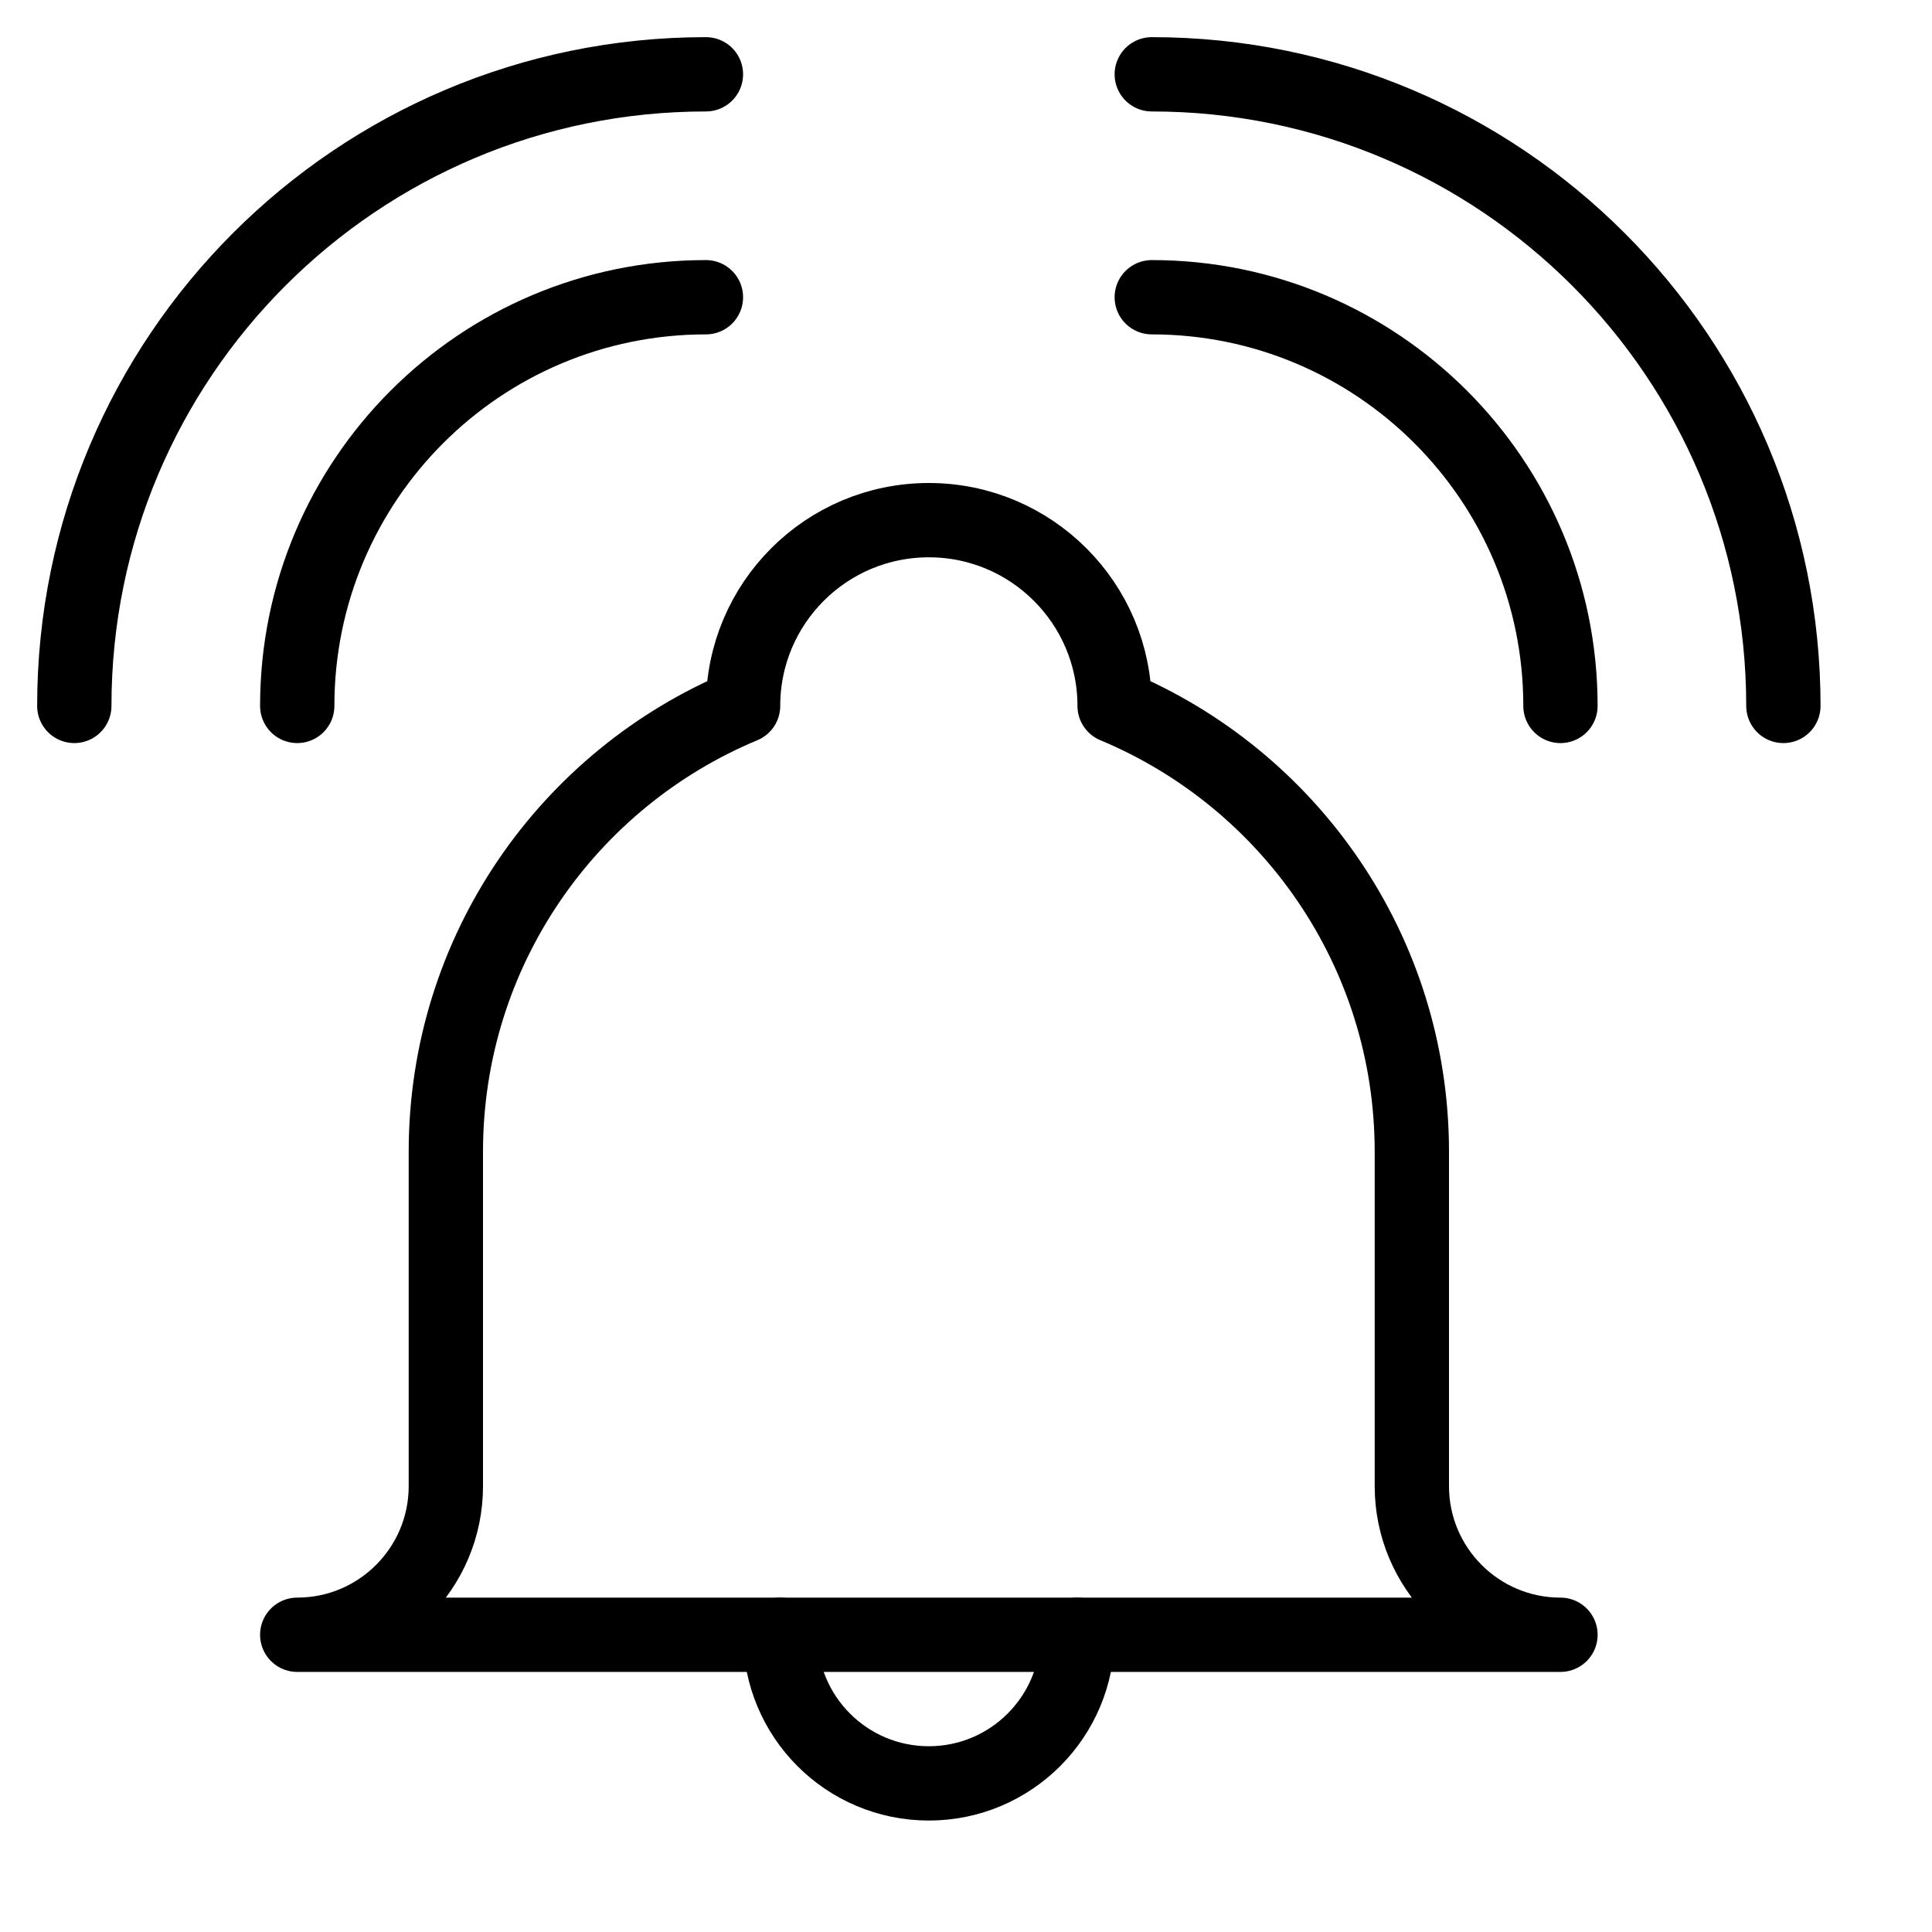 <?xml version="1.0" encoding="UTF-8" standalone="no"?>
<!-- Generator: Adobe Illustrator 16.0.3, SVG Export Plug-In . SVG Version: 6.00 Build 0)  -->

<svg
   xmlns:dc="http://purl.org/dc/elements/1.1/"
   xmlns:cc="http://creativecommons.org/ns#"
   xmlns:rdf="http://www.w3.org/1999/02/22-rdf-syntax-ns#"
   xmlns:svg="http://www.w3.org/2000/svg"
   xmlns="http://www.w3.org/2000/svg"
   xmlns:sodipodi="http://sodipodi.sourceforge.net/DTD/sodipodi-0.dtd"
   xmlns:inkscape="http://www.inkscape.org/namespaces/inkscape"
   version="1.1"
   x="0px"
   y="0px"
   width="13"
   height="13"
   viewBox="0 0 13 13"
   enable-background="new 0 0 24 24"
   xml:space="preserve"
   id="svg4151"
   sodipodi:docname="alarm-sound-12.svg"
   inkscape:version="0.92.2 5c3e80d, 2017-08-06"><defs
     id="defs4155" /><sodipodi:namedview
     pagecolor="#ffffff"
     bordercolor="#666666"
     borderopacity="1"
     objecttolerance="10"
     gridtolerance="10"
     guidetolerance="10"
     inkscape:pageopacity="0"
     inkscape:pageshadow="2"
     inkscape:window-width="1404"
     inkscape:window-height="852"
     id="namedview4153"
     showgrid="false"
     inkscape:zoom="2"
     inkscape:cx="-56.5"
     inkscape:cy="52"
     inkscape:window-x="0"
     inkscape:window-y="0"
     inkscape:window-maximized="0"
     inkscape:current-layer="svg4151" /><g
     id="Outline_Icons_1_"
     transform="matrix(0.5,0,0,0.5,0.25,0.25)"><g
       id="Outline_Icons"><g
         id="g4143"><path
           stroke-miterlimit="10"
           d="M 18.5,19.5 V 15 c 0,-2.703 -1.652,-5.021 -4,-6 0,-1.381 -1.121,-2.5 -2.5,-2.5 -1.382,0 -2.5,1.119 -2.5,2.5 -2.351,0.979 -4,3.297 -4,6 v 4.5 c 0,1.104 -0.896,2 -2,2 h 17 c -1.105,0 -2,-0.896 -2,-2 z"
           id="path4131"
           inkscape:connector-curvature="0"
           style="fill:none;stroke:#000000;stroke-linecap:round;stroke-linejoin:round;stroke-miterlimit:10" /><path
           stroke-miterlimit="10"
           d="m 14,21.5 c 0,1.104 -0.896,2 -2,2 -1.106,0 -2,-0.896 -2,-2"
           id="path4133"
           inkscape:connector-curvature="0"
           style="fill:none;stroke:#000000;stroke-linecap:round;stroke-linejoin:round;stroke-miterlimit:10" /><path
           stroke-miterlimit="10"
           d="M 3.5,9 C 3.5,5.963 5.96,3.5 9,3.5"
           id="path4135"
           inkscape:connector-curvature="0"
           style="fill:none;stroke:#000000;stroke-linecap:round;stroke-linejoin:round;stroke-miterlimit:10" /><path
           stroke-miterlimit="10"
           d="M 0.5,9 C 0.5,4.306 4.304,0.5 9,0.5"
           id="path4137"
           inkscape:connector-curvature="0"
           style="fill:none;stroke:#000000;stroke-linecap:round;stroke-linejoin:round;stroke-miterlimit:10" /><path
           stroke-miterlimit="10"
           d="M 20.5,9 C 20.5,5.963 18.035,3.5 15,3.5"
           id="path4139"
           inkscape:connector-curvature="0"
           style="fill:none;stroke:#000000;stroke-linecap:round;stroke-linejoin:round;stroke-miterlimit:10" /><path
           stroke-miterlimit="10"
           d="M 23.5,9 C 23.5,4.306 19.693,0.5 15,0.5"
           id="path4141"
           inkscape:connector-curvature="0"
           style="fill:none;stroke:#000000;stroke-linecap:round;stroke-linejoin:round;stroke-miterlimit:10" /></g></g><g
       id="New_icons_1_" /></g><g
     id="Invisible_Shape"
     transform="translate(0,-11)"><rect
       width="24"
       height="24"
       id="rect4148"
       x="0"
       y="0"
       style="fill:none" /></g></svg>